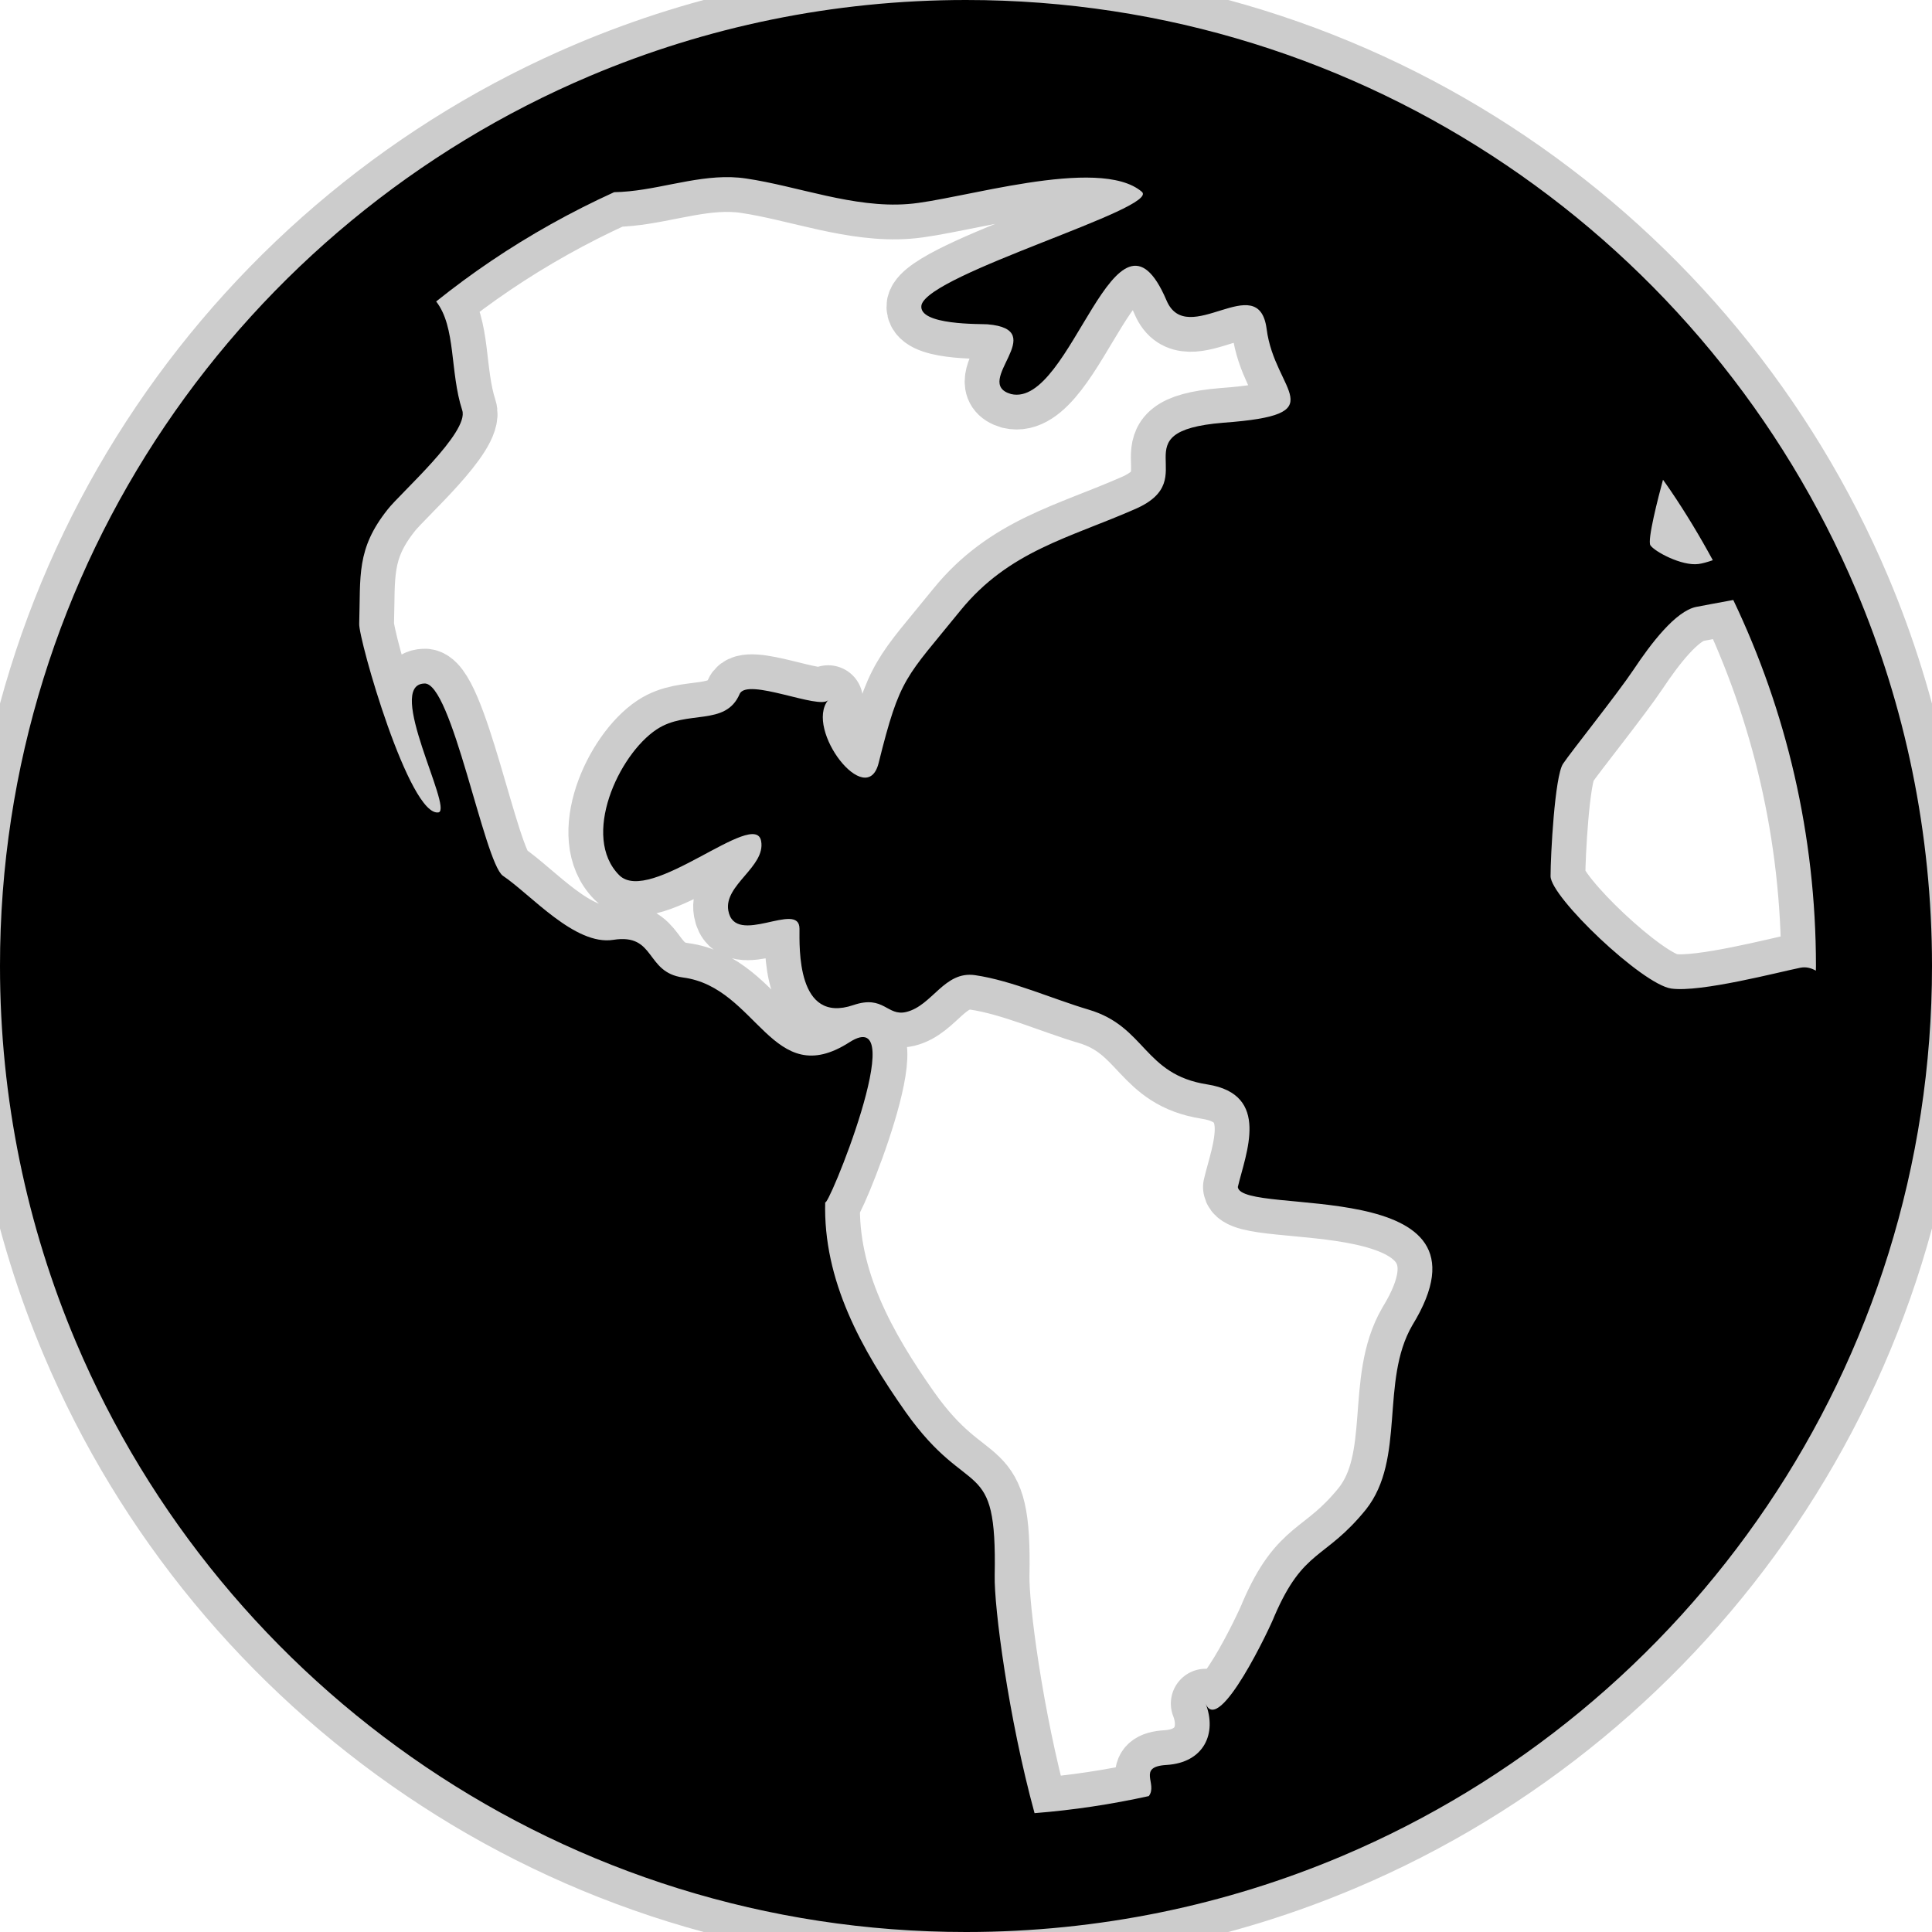 <!DOCTYPE svg PUBLIC "-//W3C//DTD SVG 1.1//EN" "http://www.w3.org/Graphics/SVG/1.1/DTD/svg11.dtd">
<!-- Uploaded to: SVG Repo, www.svgrepo.com, Transformed by: SVG Repo Mixer Tools -->
<svg height="64px" width="64px" version="1.1" id="_x32_" xmlns="http://www.w3.org/2000/svg" xmlns:xlink="http://www.w3.org/1999/xlink" viewBox="0 0 512.00 512.00" xml:space="preserve" fill="#000000" stroke="#000000" stroke-width="0.005">
<g id="SVGRepo_bgCarrier" stroke-width="0"/>
<g id="SVGRepo_tracerCarrier" stroke-linecap="round" stroke-linejoin="round" stroke="#CCCCCC" stroke-width="18.432"> <style type="text/css"> .st0{fill:#000000;} </style> <g> <path class="st0" d="M491.875,156.347c-19.446-45.958-51.889-85.019-92.736-112.613C358.3,16.13,308.962-0.008,255.996,0 c-35.305,0-69.016,7.168-99.65,20.124C110.381,39.571,71.321,72.006,43.725,112.86C16.122,153.692-0.016,203.03,0,255.996 c-0.008,35.313,7.16,69.016,20.125,99.658c19.438,45.958,51.881,85.018,92.728,112.613C153.692,495.87,203.03,512.008,255.996,512 c35.305,0,69.016-7.168,99.649-20.125c45.966-19.446,85.018-51.882,112.621-92.736C495.87,358.308,512,308.97,512,255.996 C512,220.691,504.832,186.988,491.875,156.347z M374.27,351.228c-8.571,14.798-1.69,35.384-12.262,48.78 c-10.947,13.514-16.513,10.221-24.295,28.328c-0.853,2.36-14.742,31.917-18.211,23.122c3.054,7.854-0.383,15.66-10.357,16.274 c-7.95,0.47-2.233,5.071-4.704,8.252c-9.863,2.17-19.965,3.708-30.274,4.521c-6.928-25.299-10.74-54.6-10.565-62.972 c0.638-32.484-6.609-19.327-23.609-43.342c-11.616-16.513-21.91-34.803-21.304-55.733c-0.088,3.74,23.329-53.086,6.426-42.25 c-20.532,13.172-24.311-14.567-44.092-17.158c-10.102-1.339-7.16-11.768-18.49-9.982c-10.174,1.594-21.735-11.904-29.277-16.991 c-4.951-3.572-13.578-51.619-20.842-50.933c-10.373,0.383,7.598,33.049,3.835,34.142c-7.742,1.451-21.313-46.093-21.057-50.008 c0.39-12.63-0.83-19.75,7.527-30.251c3.245-4.226,21.718-20.475,19.773-26.304c-3.308-10.166-1.602-22.022-6.905-28.831 c4.681-3.739,9.504-7.311,14.487-10.677c10.31-6.968,21.249-13.076,32.675-18.282c1.332-0.04,2.663-0.096,3.97-0.239 c10.206-0.997,20.627-4.959,30.992-3.388c13.666,2.008,28.488,7.893,42.88,6.769c13.251-0.933,50.638-12.949,62-3.254 c5.015,4.306-56.443,21.72-58.396,30.043c-0.997,5.422,16.002,4.944,17.469,5.079c17.087,1.403-4.241,15.452,6.252,18.481 c16.114,3.891,27.738-56.338,41.205-24.844c5.502,13.06,24.406-8.547,26.543,7.566c2.153,16.951,18.426,22.684-11.506,24.885 c-28.073,2.28-4.864,14.726-23.186,22.811c-17.525,7.718-33.552,11.107-46.46,26.966c-14.559,17.987-15.954,17.389-21.671,40.408 c-3.15,12.565-19.678-8.842-13.371-16.696c-2.185,2.694-21.544-6.1-23.466-1.587c-3.755,8.706-13.961,4.035-21.982,9.369 c-10.142,6.706-20.077,28.44-9.927,38.63c8.125,8.101,36.095-17.884,37.618-9.01c1.196,6.786-9.919,11.601-8.706,18.387 c1.746,9.823,18.872-2.815,18.864,4.816c0.008,4.895-0.805,25.355,14.272,20.236c8.125-2.774,8.93,3.046,14.009,1.826 c6.96-1.683,10.07-10.963,18.275-9.752c9.766,1.427,20.714,6.371,30.074,9.13c15.213,4.504,14.535,17.214,31.463,19.821 c16.911,2.663,10.15,18.323,8.068,27.197C329.007,322.58,399.107,310.772,374.27,351.228z M440.711,127.133 c0.686,0.981,1.403,1.954,2.066,2.95c4.01,5.916,7.71,12.064,11.138,18.378c-1.443,0.494-2.806,0.893-3.851,1.012 c-4.417,0.558-11.585-3.301-12.685-4.959C436.493,143.191,439.468,131.726,440.711,127.133z M481.223,257.232 c-1.252-0.702-2.615-1.077-4.138-0.766c-5.518,1.1-26.471,6.618-34.189,5.509c-7.726-1.108-31.981-24.262-31.981-29.779 c0-5.51,1.101-26.471,3.301-29.78c2.209-3.309,14.336-18.426,18.753-25.036c4.409-6.625,11.027-15.436,16.544-16.544 c1.715-0.343,5.375-1.012,9.824-1.834c14.032,29.374,21.902,62.231,21.91,96.994C481.247,256.411,481.223,256.809,481.223,257.232z "/> </g> </g>
<g id="SVGRepo_iconCarrier"> <style type="text/css"> .st0{fill:#000000;} </style> <g> <path class="st0" d="M491.875,156.347c-19.446-45.958-51.889-85.019-92.736-112.613C358.3,16.13,308.962-0.008,255.996,0 c-35.305,0-69.016,7.168-99.65,20.124C110.381,39.571,71.321,72.006,43.725,112.86C16.122,153.692-0.016,203.03,0,255.996 c-0.008,35.313,7.16,69.016,20.125,99.658c19.438,45.958,51.881,85.018,92.728,112.613C153.692,495.87,203.03,512.008,255.996,512 c35.305,0,69.016-7.168,99.649-20.125c45.966-19.446,85.018-51.882,112.621-92.736C495.87,358.308,512,308.97,512,255.996 C512,220.691,504.832,186.988,491.875,156.347z M374.27,351.228c-8.571,14.798-1.69,35.384-12.262,48.78 c-10.947,13.514-16.513,10.221-24.295,28.328c-0.853,2.36-14.742,31.917-18.211,23.122c3.054,7.854-0.383,15.66-10.357,16.274 c-7.95,0.47-2.233,5.071-4.704,8.252c-9.863,2.17-19.965,3.708-30.274,4.521c-6.928-25.299-10.74-54.6-10.565-62.972 c0.638-32.484-6.609-19.327-23.609-43.342c-11.616-16.513-21.91-34.803-21.304-55.733c-0.088,3.74,23.329-53.086,6.426-42.25 c-20.532,13.172-24.311-14.567-44.092-17.158c-10.102-1.339-7.16-11.768-18.49-9.982c-10.174,1.594-21.735-11.904-29.277-16.991 c-4.951-3.572-13.578-51.619-20.842-50.933c-10.373,0.383,7.598,33.049,3.835,34.142c-7.742,1.451-21.313-46.093-21.057-50.008 c0.39-12.63-0.83-19.75,7.527-30.251c3.245-4.226,21.718-20.475,19.773-26.304c-3.308-10.166-1.602-22.022-6.905-28.831 c4.681-3.739,9.504-7.311,14.487-10.677c10.31-6.968,21.249-13.076,32.675-18.282c1.332-0.04,2.663-0.096,3.97-0.239 c10.206-0.997,20.627-4.959,30.992-3.388c13.666,2.008,28.488,7.893,42.88,6.769c13.251-0.933,50.638-12.949,62-3.254 c5.015,4.306-56.443,21.72-58.396,30.043c-0.997,5.422,16.002,4.944,17.469,5.079c17.087,1.403-4.241,15.452,6.252,18.481 c16.114,3.891,27.738-56.338,41.205-24.844c5.502,13.06,24.406-8.547,26.543,7.566c2.153,16.951,18.426,22.684-11.506,24.885 c-28.073,2.28-4.864,14.726-23.186,22.811c-17.525,7.718-33.552,11.107-46.46,26.966c-14.559,17.987-15.954,17.389-21.671,40.408 c-3.15,12.565-19.678-8.842-13.371-16.696c-2.185,2.694-21.544-6.1-23.466-1.587c-3.755,8.706-13.961,4.035-21.982,9.369 c-10.142,6.706-20.077,28.44-9.927,38.63c8.125,8.101,36.095-17.884,37.618-9.01c1.196,6.786-9.919,11.601-8.706,18.387 c1.746,9.823,18.872-2.815,18.864,4.816c0.008,4.895-0.805,25.355,14.272,20.236c8.125-2.774,8.93,3.046,14.009,1.826 c6.96-1.683,10.07-10.963,18.275-9.752c9.766,1.427,20.714,6.371,30.074,9.13c15.213,4.504,14.535,17.214,31.463,19.821 c16.911,2.663,10.15,18.323,8.068,27.197C329.007,322.58,399.107,310.772,374.27,351.228z M440.711,127.133 c0.686,0.981,1.403,1.954,2.066,2.95c4.01,5.916,7.71,12.064,11.138,18.378c-1.443,0.494-2.806,0.893-3.851,1.012 c-4.417,0.558-11.585-3.301-12.685-4.959C436.493,143.191,439.468,131.726,440.711,127.133z M481.223,257.232 c-1.252-0.702-2.615-1.077-4.138-0.766c-5.518,1.1-26.471,6.618-34.189,5.509c-7.726-1.108-31.981-24.262-31.981-29.779 c0-5.51,1.101-26.471,3.301-29.78c2.209-3.309,14.336-18.426,18.753-25.036c4.409-6.625,11.027-15.436,16.544-16.544 c1.715-0.343,5.375-1.012,9.824-1.834c14.032,29.374,21.902,62.231,21.91,96.994C481.247,256.411,481.223,256.809,481.223,257.232z "/> </g> </g>
</svg>